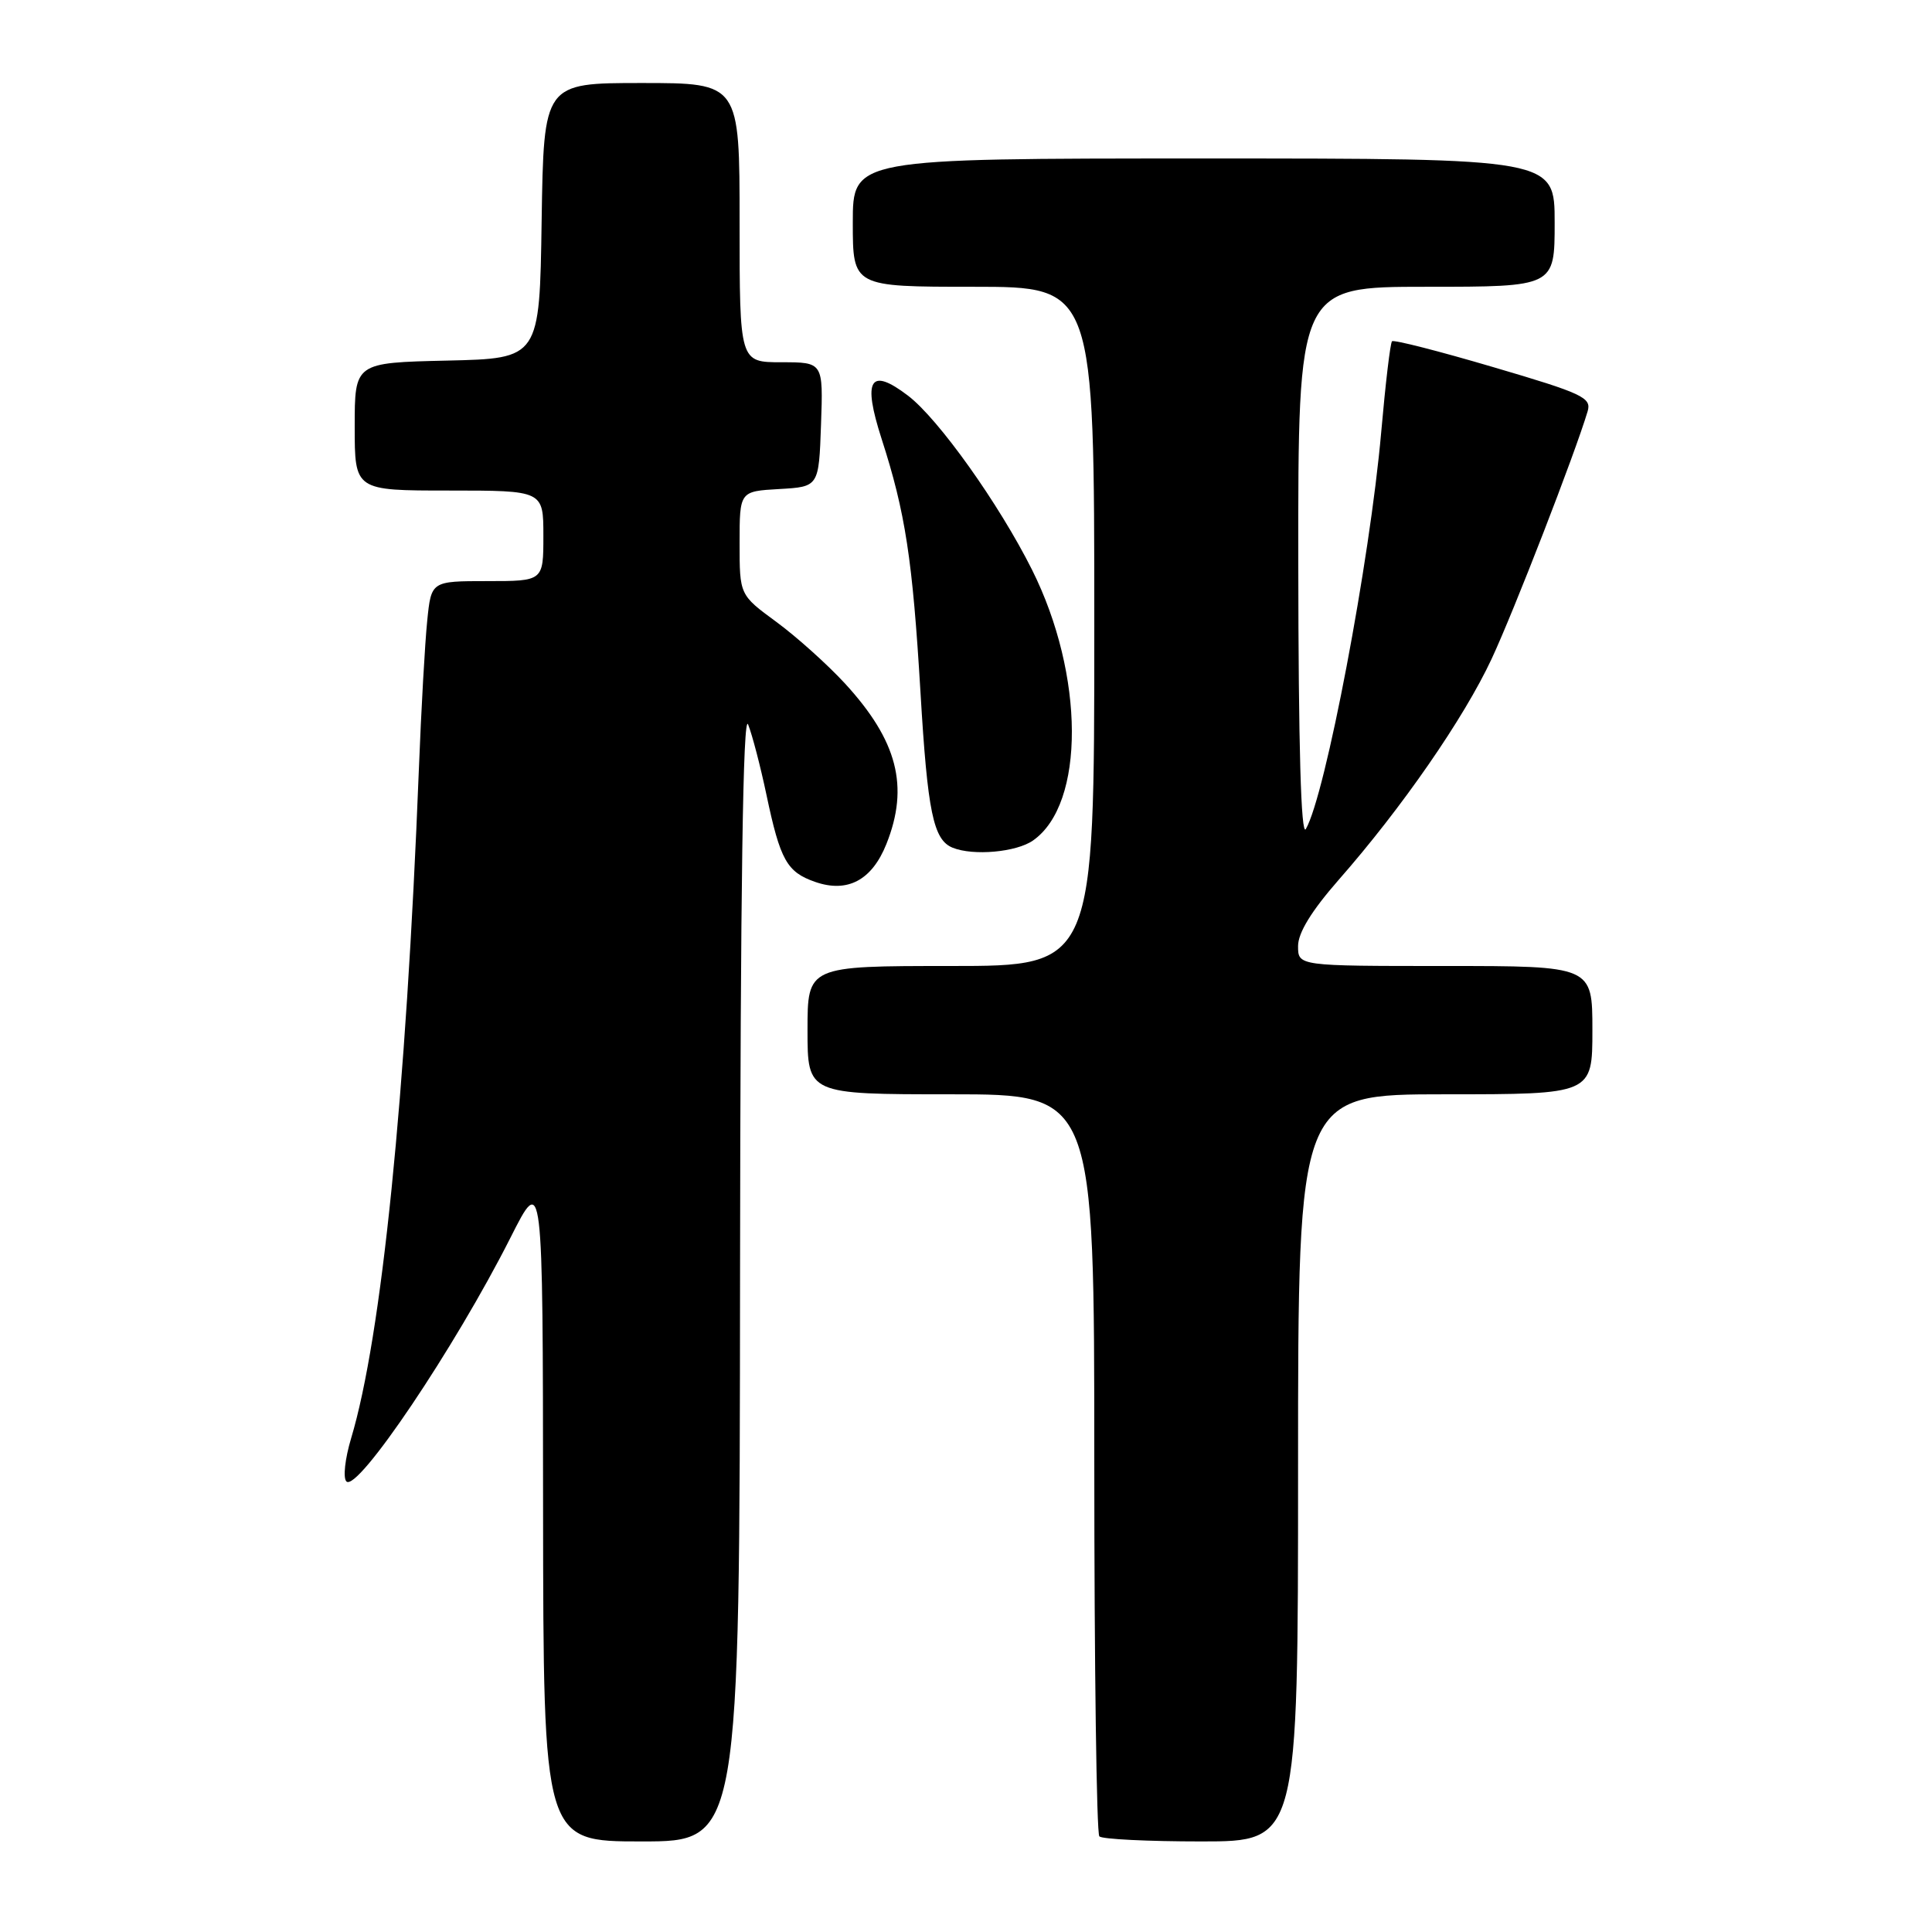 <?xml version="1.0" encoding="UTF-8" standalone="no"?>
<!DOCTYPE svg PUBLIC "-//W3C//DTD SVG 1.1//EN" "http://www.w3.org/Graphics/SVG/1.1/DTD/svg11.dtd" >
<svg xmlns="http://www.w3.org/2000/svg" xmlns:xlink="http://www.w3.org/1999/xlink" version="1.1" viewBox="0 0 256 256">
 <g >
 <path fill="currentColor"
d=" M 98.06 168.75 C 98.11 117.52 98.45 94.30 99.13 96.00 C 99.68 97.38 100.77 101.57 101.56 105.32 C 103.39 113.99 104.26 115.55 108.02 116.86 C 112.30 118.35 115.53 116.64 117.45 111.84 C 120.50 104.21 118.92 98.13 111.93 90.53 C 109.60 88.01 105.52 84.35 102.85 82.39 C 98.00 78.83 98.00 78.83 98.00 71.97 C 98.00 65.10 98.00 65.10 103.25 64.80 C 108.50 64.50 108.50 64.50 108.79 56.25 C 109.08 48.00 109.08 48.00 103.54 48.00 C 98.00 48.00 98.00 48.00 98.00 29.50 C 98.00 11.00 98.00 11.00 85.02 11.00 C 72.05 11.00 72.05 11.00 71.77 29.25 C 71.50 47.50 71.50 47.50 59.25 47.78 C 47.00 48.06 47.00 48.06 47.00 56.53 C 47.00 65.00 47.00 65.00 59.50 65.00 C 72.00 65.00 72.00 65.00 72.00 71.00 C 72.00 77.00 72.00 77.00 64.57 77.00 C 57.14 77.00 57.14 77.00 56.61 82.25 C 56.31 85.14 55.81 94.03 55.50 102.00 C 53.80 145.27 50.56 177.16 46.52 190.60 C 45.72 193.27 45.43 195.83 45.90 196.30 C 47.36 197.76 60.28 178.57 67.64 164.00 C 71.93 155.50 71.93 155.50 71.96 199.75 C 72.00 244.00 72.00 244.00 85.00 244.00 C 98.00 244.00 98.00 244.00 98.06 168.75 Z  M 172.00 194.50 C 172.00 145.00 172.00 145.00 191.50 145.00 C 211.00 145.00 211.00 145.00 211.00 136.50 C 211.00 128.00 211.00 128.00 191.50 128.00 C 172.00 128.00 172.00 128.00 172.00 125.36 C 172.00 123.60 173.78 120.70 177.36 116.61 C 185.75 107.06 193.98 95.17 197.65 87.30 C 200.59 81.00 208.69 60.13 210.37 54.50 C 210.91 52.69 209.72 52.13 197.91 48.66 C 190.73 46.54 184.67 44.99 184.45 45.22 C 184.22 45.44 183.58 50.85 183.02 57.23 C 181.52 74.33 175.62 105.40 173.03 109.85 C 172.39 110.93 172.05 98.87 172.03 74.75 C 172.00 38.00 172.00 38.00 189.00 38.00 C 206.00 38.00 206.00 38.00 206.00 29.50 C 206.00 21.00 206.00 21.00 159.50 21.00 C 113.00 21.00 113.00 21.00 113.00 29.50 C 113.00 38.00 113.00 38.00 129.00 38.00 C 145.00 38.00 145.00 38.00 145.00 83.00 C 145.00 128.00 145.00 128.00 126.00 128.00 C 107.00 128.00 107.00 128.00 107.00 136.50 C 107.00 145.00 107.00 145.00 126.00 145.00 C 145.00 145.00 145.00 145.00 145.00 193.83 C 145.00 220.69 145.30 242.97 145.67 243.33 C 146.03 243.70 152.11 244.00 159.17 244.00 C 172.00 244.00 172.00 244.00 172.00 194.50 Z  M 136.88 111.37 C 143.80 106.53 143.73 89.46 136.75 75.50 C 132.39 66.79 124.36 55.51 120.32 52.43 C 115.28 48.59 114.27 50.25 116.82 58.16 C 119.97 67.91 120.92 74.12 121.97 91.75 C 122.91 107.63 123.67 111.30 126.24 112.33 C 128.97 113.43 134.67 112.92 136.88 111.37 Z "/>
</g>
</svg>